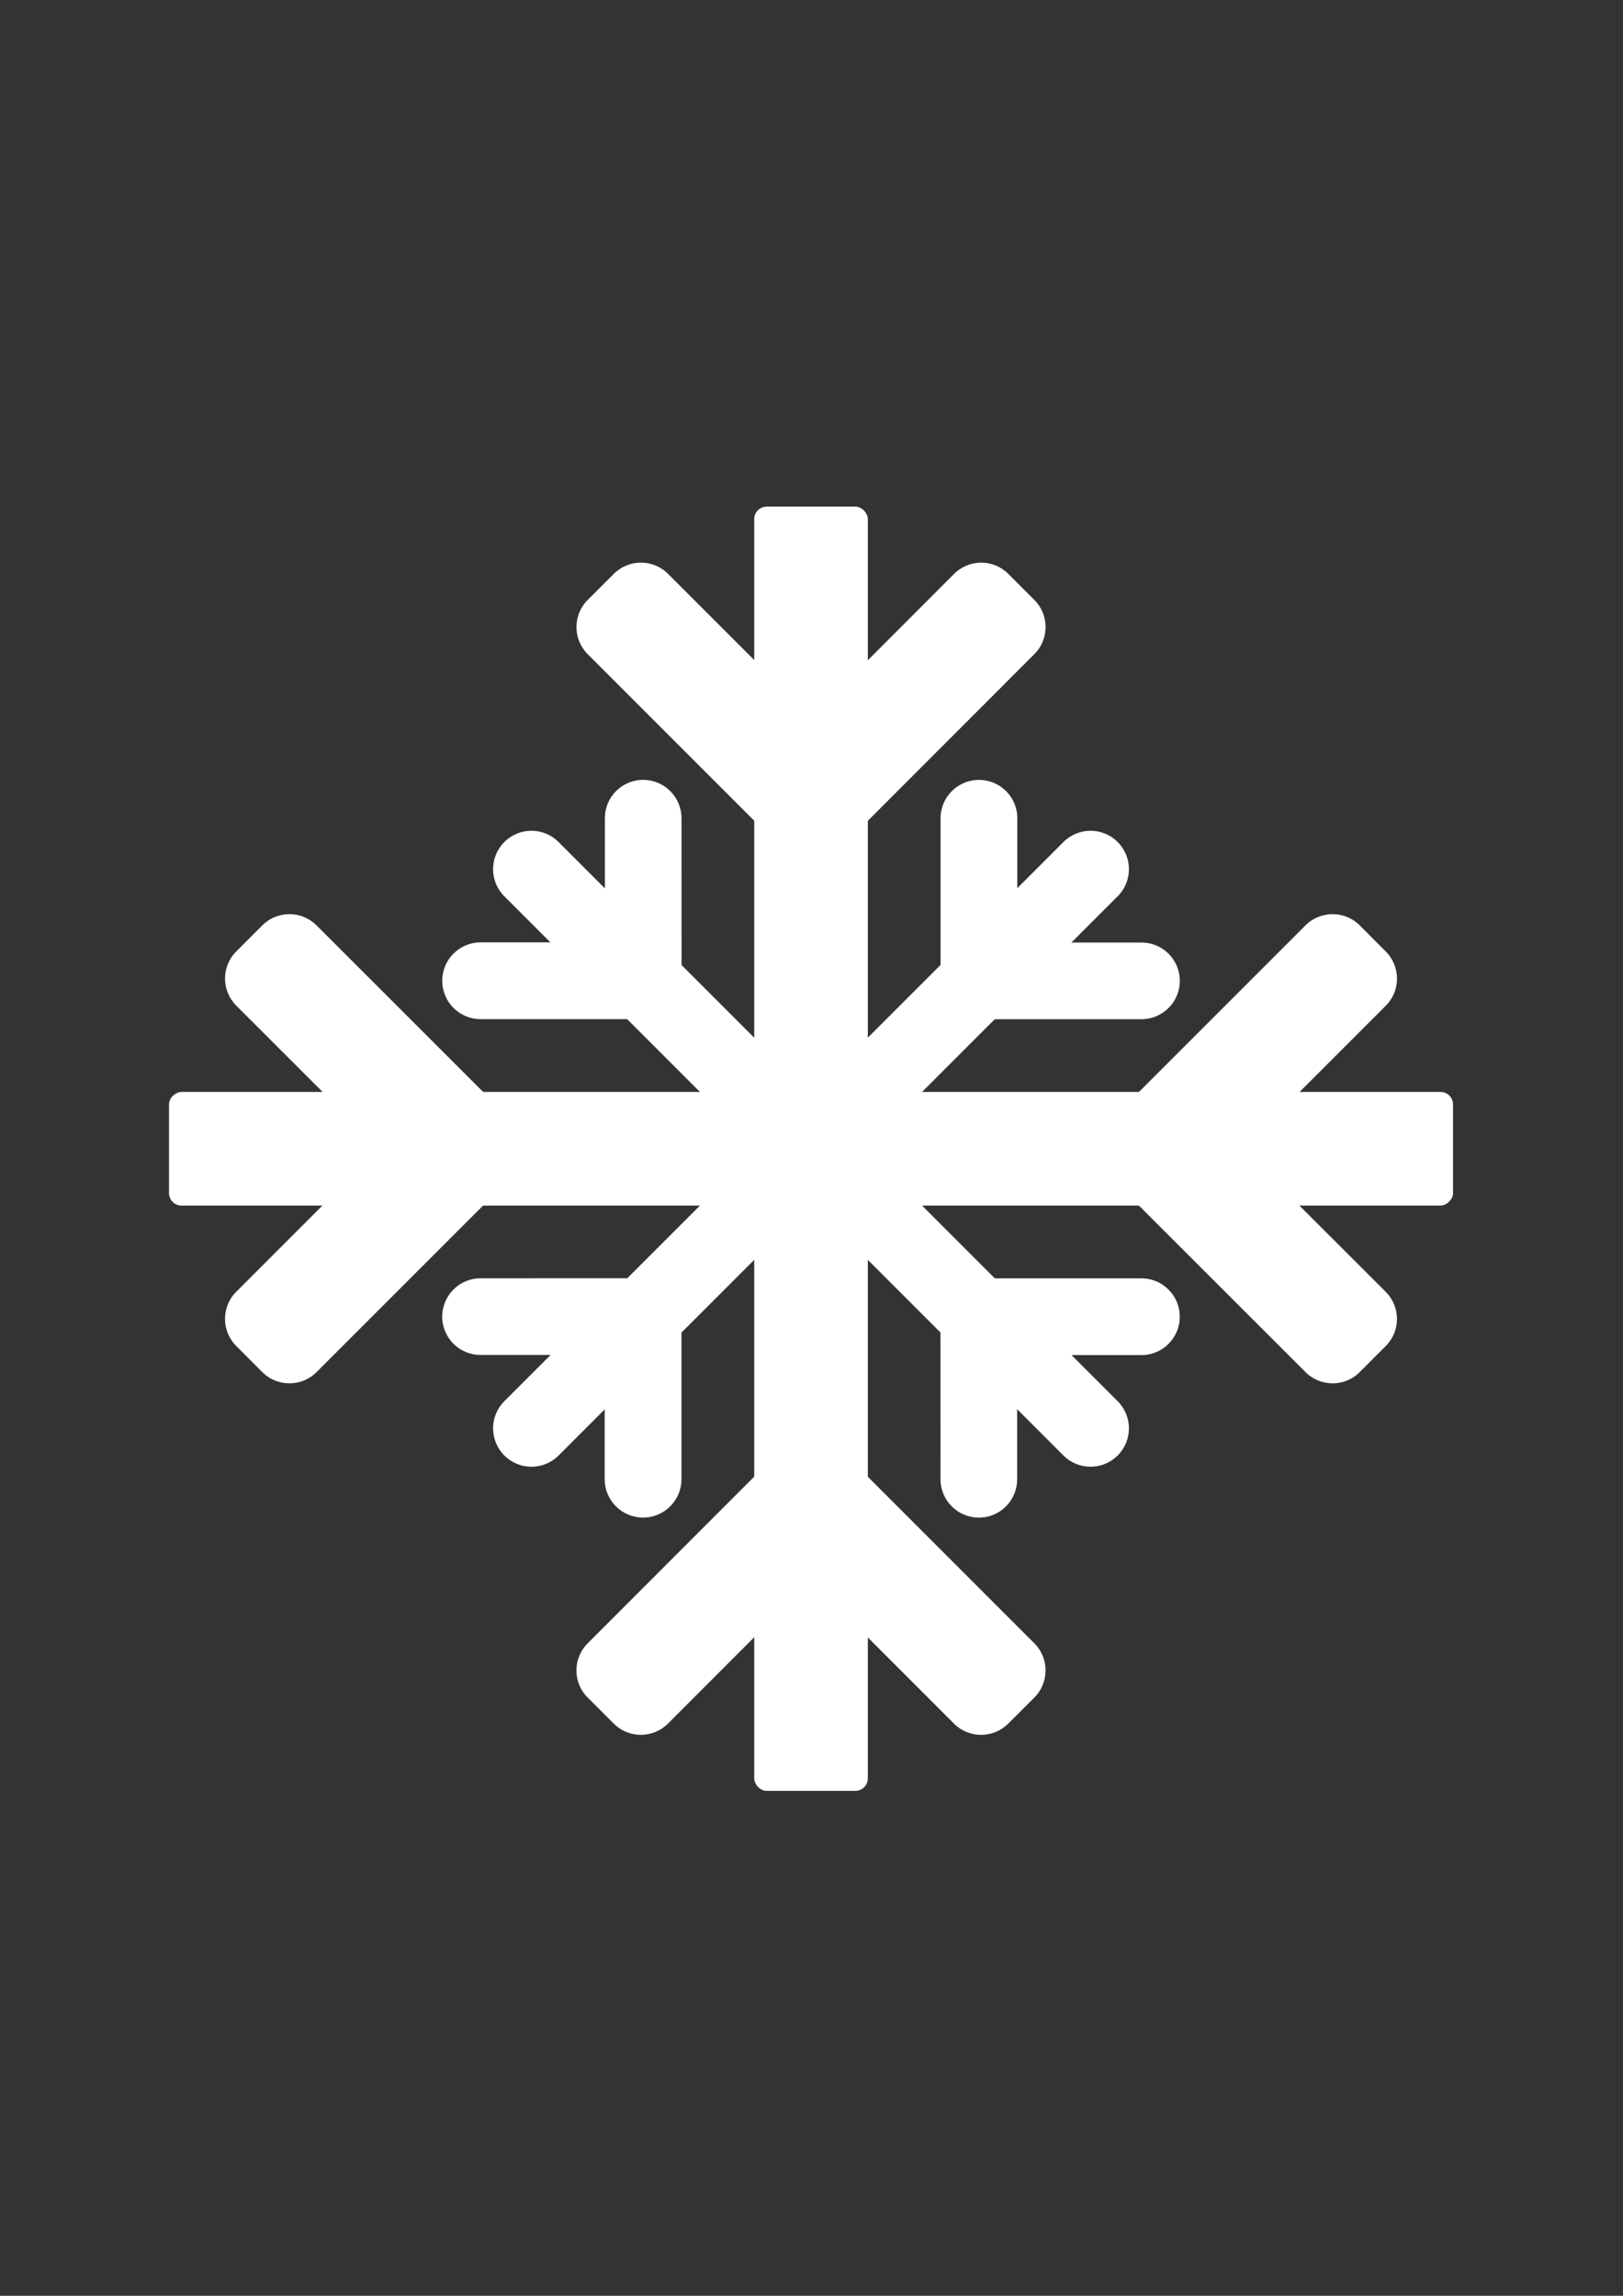 <?xml version="1.0" encoding="UTF-8"?>
<svg id="Calque_1" data-name="Calque 1" xmlns="http://www.w3.org/2000/svg" version="1.1" viewBox="0 0 595.28 841.89">
  <rect x="0" y="0" width="595.28" height="841.89" fill="#333333" stroke="none"/>
  <defs>
    <style>
      .cls-1 {
        fill: #fff;
        stroke-width: 0px;
      }
    </style>
  </defs>
  <rect class="cls-1" x="276.63" y="185.78" width="41.67" height="470.95" rx="4.58" ry="4.58"/>
  <g>
    <path class="cls-1" d="M379.38,220c5.49,5.49,5.49,14.39,0,19.88l-81.55,81.6-.32-.37-.37.37-81.59-81.59c-5.49-5.49-5.49-14.4,0-19.89l9.59-9.57c5.49-5.48,14.39-5.48,19.87,0l42.55,42.55c5.49,5.49,14.4,5.49,19.89,0l42.49-42.53c5.49-5.49,14.39-5.5,19.88,0l9.55,9.55Z"/>
    <path class="cls-1" d="M215.54,622.51c-5.49-5.49-5.49-14.39,0-19.88l81.55-81.6.32.37.37-.37,81.59,81.59c5.49,5.49,5.49,14.4,0,19.89l-9.59,9.57c-5.49,5.48-14.39,5.48-19.87,0l-42.55-42.55c-5.49-5.49-14.4-5.49-19.88,0l-42.49,42.53c-5.49,5.49-14.39,5.5-19.88,0l-9.55-9.55Z"/>
  </g>
  <rect class="cls-1" x="276.63" y="185.78" width="41.67" height="470.95" rx="4.58" ry="4.58" transform="translate(718.72 123.8) rotate(90)"/>
  <g>
    <path class="cls-1" d="M498.71,503.17c-5.49,5.49-14.39,5.49-19.88,0l-81.6-81.55.37-.32-.37-.37,81.59-81.59c5.49-5.49,14.4-5.49,19.89,0l9.57,9.59c5.48,5.49,5.48,14.39,0,19.87l-42.55,42.55c-5.49,5.49-5.49,14.4,0,19.89l42.53,42.49c5.49,5.49,5.5,14.39,0,19.88l-9.55,9.55Z"/>
    <path class="cls-1" d="M96.21,339.34c5.49-5.49,14.39-5.49,19.88,0l81.6,81.55-.37.32.37.37-81.59,81.59c-5.49,5.49-14.4,5.49-19.89,0l-9.57-9.59c-5.48-5.49-5.48-14.39,0-19.87l42.55-42.55c5.49-5.49,5.49-14.4,0-19.89l-42.53-42.49c-5.49-5.49-5.5-14.39,0-19.88l9.55-9.55Z"/>
  </g>
  <path class="cls-1" d="M184.99,533.75l-.02-.02c-5.49-5.49-5.49-14.39,0-19.88l205.08-205.08c5.49-5.49,14.39-5.49,19.88,0l.02.02c5.49,5.49,5.49,14.39,0,19.88l-205.08,205.08c-5.49,5.49-14.39,5.49-19.88,0Z"/>
  <g>
    <path class="cls-1" d="M432.72,359.69c0,7.76-6.29,14.06-14.05,14.06l-73.37.02.03-.33h-.35v-73.38c0-7.77,6.3-14.06,14.07-14.06h.03c7.76,0,14.05,6.3,14.05,14.06v31.53c0,7.77,6.3,14.06,14.06,14.06h31.48c7.77-.02,14.06,6.28,14.06,14.04h0Z"/>
    <path class="cls-1" d="M162.2,482.82c0-7.76,6.29-14.06,14.05-14.06l73.37-.02-.03.33h.35v73.38c0,7.77-6.3,14.06-14.07,14.06h-.03c-7.76,0-14.05-6.3-14.05-14.06v-31.53c0-7.77-6.3-14.06-14.06-14.06h-31.48c-7.77.02-14.06-6.28-14.06-14.04h0Z"/>
  </g>
  <path class="cls-1" d="M184.97,308.79l.02-.02c5.49-5.49,14.39-5.49,19.88,0l205.08,205.08c5.49,5.49,5.49,14.39,0,19.88l-.02.02c-5.49,5.49-14.39,5.49-19.88,0l-205.08-205.08c-5.49-5.49-5.49-14.39,0-19.88Z"/>
  <g>
    <path class="cls-1" d="M359.02,556.52c-7.76,0-14.06-6.29-14.06-14.05l-.02-73.37.33.03v-.35h73.38c7.77,0,14.06,6.3,14.06,14.07v.03c0,7.76-6.3,14.05-14.06,14.05h-31.53c-7.77,0-14.06,6.3-14.06,14.06v31.48c.02,7.77-6.28,14.06-14.04,14.06h0Z"/>
    <path class="cls-1" d="M235.9,285.99c7.76,0,14.06,6.29,14.06,14.05l.02,73.37-.33-.03v.35h-73.38c-7.77,0-14.06-6.3-14.06-14.07v-.03c0-7.76,6.3-14.05,14.06-14.05h31.53c7.77,0,14.06-6.3,14.06-14.06v-31.48c-.02-7.77,6.28-14.06,14.04-14.06h0Z"/>
  </g>
</svg>